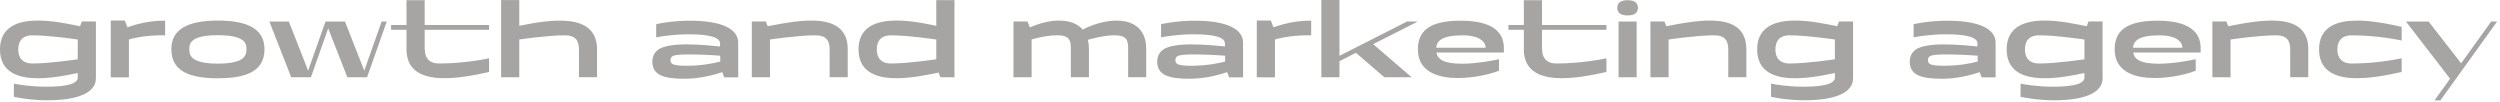 <svg width="660" height="27" viewBox="0 0 660 27" fill="none" xmlns="http://www.w3.org/2000/svg">
<path d="M25.321 5.672V20.685C25.321 24.378 20.798 26.473 12.517 26.473C8.078 26.473 4.236 25.711 3.662 25.551V22.07C4.67 22.29 8.078 22.89 12.247 22.89C17.691 22.89 20.524 22.104 20.524 20.468V19.676L20.528 19.273C15.501 20.289 0 23.879 0 13.042C0 1.932 16.309 5.991 20.898 6.881C20.978 6.894 21.052 6.914 21.129 6.934L21.613 5.672H25.321ZM20.524 10.434C20.234 10.387 13.041 9.322 8.582 9.322C5.785 9.322 4.82 10.98 4.82 13.042C4.82 15.11 5.785 16.762 8.582 16.762C13.041 16.762 20.234 15.696 20.524 15.649V10.434Z" fill="#A6A5A4"/>
<path d="M43.589 5.462V9.332C43.265 9.325 42.928 9.318 42.571 9.318C38.055 9.318 34.51 10.248 34.033 10.424V20.409H29.236V5.429H32.941L33.632 7.204C35.588 6.501 39.18 5.455 43.252 5.455C43.369 5.455 43.479 5.462 43.589 5.462Z" fill="#A6A5A4"/>
<path d="M69.828 12.995C69.828 18.537 65.459 20.665 57.518 20.665C49.577 20.665 45.235 18.537 45.235 12.995C45.235 7.7 49.577 5.432 57.518 5.432C65.462 5.432 69.828 7.7 69.828 12.995ZM65.058 12.995C65.058 11.713 65.031 9.288 57.518 9.288C50.004 9.288 49.981 11.716 49.981 12.995C49.981 14.274 50.004 16.802 57.518 16.802C65.035 16.802 65.058 14.277 65.058 12.995Z" fill="#A6A5A4"/>
<path d="M102.102 5.678L96.905 20.399H91.704L86.641 7.493L82.085 20.399H76.884L71.11 5.678H76.253L81.347 18.654L85.93 5.678H91.073L96.167 18.654L100.753 5.678H102.102Z" fill="#A6A5A4"/>
<path d="M112.112 7.876V13.042H112.142C112.142 15.11 113.177 16.762 115.89 16.762C123.063 16.762 129.118 15.383 129.118 15.383V19C122.423 20.462 107.315 23.762 107.315 13.042V7.876H103.24V6.608H107.315V0.057H112.112V6.608H129.118V7.876H112.112Z" fill="#A6A5A4"/>
<path d="M157.617 12.955V20.389H152.844V13.039C152.844 10.827 152.049 9.318 149.069 9.318C144.613 9.318 137.376 10.384 137.089 10.431V20.402H132.293V0.023H137.089V6.807C144.479 5.345 157.56 2.894 157.617 12.955Z" fill="#A6A5A4"/>
<path d="M194.884 11.253V20.412H191.179L190.692 19.04L190.658 19.06C188.232 19.872 184.607 20.795 180.662 20.795C177.744 20.795 175.675 20.495 174.316 19.819C172.898 19.103 172.217 17.941 172.217 16.256C172.217 14.734 172.924 13.538 174.206 12.835C175.378 12.209 177.637 11.716 181.209 11.716C184.887 11.716 188.999 12.153 190.034 12.262L190.094 12.269V11.47C190.094 9.845 187.257 9.055 181.813 9.055C177.647 9.055 174.239 9.648 173.235 9.868V6.388C173.806 6.225 177.647 5.465 182.087 5.465C190.361 5.462 194.884 7.557 194.884 11.253ZM190.161 16.242L190.134 14.707H190.114C190.114 14.707 186.136 14.374 182.13 14.374C179.76 14.374 178.315 14.457 177.661 14.784C177.227 15.004 177.01 15.383 177.01 15.843C177.01 16.362 177.2 16.742 177.661 16.962C178.178 17.201 179.24 17.365 181.206 17.365C184.937 17.365 188.289 16.765 190.114 16.252L190.161 16.242Z" fill="#A6A5A4"/>
<path d="M223.803 12.955V20.389H219.027V13.039C219.027 10.827 218.236 9.318 215.258 9.318C210.799 9.318 203.562 10.384 203.275 10.431V20.402H198.479V5.668H202.177L202.668 6.924C211.577 5.172 223.75 3.024 223.803 12.955Z" fill="#A6A5A4"/>
<path d="M251.978 0.027V20.405H248.27L247.782 19.15C247.709 19.17 247.636 19.19 247.556 19.203C242.966 20.089 226.654 24.152 226.654 13.042C226.654 2.211 242.151 5.795 247.178 6.811V0.027H251.978ZM247.178 10.434C246.891 10.387 239.695 9.322 235.235 9.322C232.438 9.322 231.474 10.98 231.474 13.042C231.474 15.11 232.438 16.762 235.235 16.762C239.695 16.762 246.888 15.696 247.178 15.649V10.434Z" fill="#A6A5A4"/>
<path d="M302.603 12.955V20.389H297.83V13.039C297.83 10.607 297.573 9.318 294.075 9.318C291.582 9.318 288.231 10.218 287.196 10.514C287.379 11.237 287.48 12.049 287.48 12.952V20.385H282.706V13.035C282.706 10.604 282.449 9.315 278.951 9.315C276.034 9.315 272.499 10.374 272.349 10.421V20.399H267.556V5.665H271.258L271.872 7.247C277.009 4.946 283 4.529 285.834 7.806C293.02 4.09 302.61 4 302.603 12.955Z" fill="#A6A5A4"/>
<path d="M328.171 11.253V20.412H324.466L323.979 19.04L323.946 19.06C321.519 19.872 317.894 20.795 313.949 20.795C311.031 20.795 308.962 20.495 307.603 19.819C306.185 19.103 305.504 17.941 305.504 16.256C305.504 14.734 306.212 13.538 307.493 12.835C308.665 12.209 310.925 11.716 314.496 11.716C318.174 11.716 322.287 12.153 323.321 12.262L323.382 12.269V11.47C323.382 9.845 320.544 9.055 315.1 9.055C310.935 9.055 307.527 9.648 306.522 9.868V6.388C307.093 6.225 310.935 5.465 315.374 5.465C323.645 5.462 328.171 7.557 328.171 11.253ZM323.448 16.242L323.422 14.707H323.402C323.402 14.707 319.423 14.374 315.417 14.374C313.048 14.374 311.602 14.457 310.948 14.784C310.514 15.004 310.297 15.383 310.297 15.843C310.297 16.362 310.487 16.742 310.948 16.962C311.465 17.201 312.527 17.365 314.493 17.365C318.225 17.365 321.576 16.765 323.402 16.252L323.448 16.242Z" fill="#A6A5A4"/>
<path d="M346.149 5.462V9.332C345.825 9.325 345.488 9.318 345.131 9.318C340.611 9.318 337.07 10.248 336.589 10.424V20.409H331.793V5.429H335.495L336.186 7.204C338.141 6.501 341.733 5.455 345.809 5.455C345.929 5.455 346.039 5.462 346.149 5.462Z" fill="#A6A5A4"/>
<path d="M362.508 11.65L372.665 20.392H365.465L357.968 13.944L353.612 16.149V20.399H348.839V0H353.612V14.734L371.48 5.672L374.311 5.678L362.508 11.65Z" fill="#A6A5A4"/>
<path d="M397.018 13.868H379.21C379.551 15.716 381.197 16.822 386.066 16.822C390.099 16.822 395.129 15.786 395.73 15.626V18.67C390.366 20.812 374.327 23.359 374.327 13.018C374.327 8.529 376.891 5.458 385.633 5.458C393.917 5.458 397.008 8.443 397.021 12.602V13.868H397.018ZM392.208 12.599C392.185 10.797 390.165 9.322 386.303 9.322C380.669 9.322 379.327 10.747 379.16 12.599H392.208Z" fill="#A6A5A4"/>
<path d="M407.092 7.876V13.042H407.122C407.122 15.11 408.156 16.762 410.87 16.762C418.043 16.762 424.098 15.383 424.098 15.383V19C417.402 20.462 402.295 23.762 402.295 13.042V7.876H398.22V6.608H402.295V0.057H407.095V6.608H424.101V7.876H407.092Z" fill="#A6A5A4"/>
<path d="M426.962 2.042C426.962 0.846 427.726 0.057 429.686 0.057C431.645 0.057 432.409 0.843 432.409 2.042C432.409 3.264 431.645 4.076 429.686 4.076C427.726 4.076 426.962 3.264 426.962 2.042ZM427.302 5.678H432.075V20.399H427.302V5.678Z" fill="#A6A5A4"/>
<path d="M461.038 12.955V20.389H456.262V13.039C456.262 10.827 455.471 9.318 452.49 9.318C448.034 9.318 440.797 10.384 440.51 10.431V20.402H435.714V5.668H439.412L439.903 6.924C448.812 5.172 460.985 3.024 461.038 12.955Z" fill="#A6A5A4"/>
<path d="M489.209 5.672V20.685C489.209 24.378 484.69 26.473 476.405 26.473C471.969 26.473 468.128 25.711 467.554 25.551V22.07C468.562 22.29 471.969 22.89 476.135 22.89C481.582 22.89 484.413 22.104 484.413 20.468V19.676L484.416 19.273C479.39 20.289 463.888 23.879 463.888 13.042C463.888 1.932 480.201 5.991 484.79 6.881C484.867 6.894 484.944 6.914 485.017 6.934L485.504 5.672H489.209ZM484.413 10.434C484.123 10.387 476.93 9.322 472.47 9.322C469.673 9.322 468.708 10.98 468.708 13.042C468.708 15.11 469.673 16.762 472.47 16.762C476.93 16.762 484.123 15.696 484.413 15.649V10.434Z" fill="#A6A5A4"/>
<path d="M526.841 11.253V20.412H523.135L522.648 19.04L522.615 19.06C520.188 19.872 516.563 20.795 512.618 20.795C509.701 20.795 507.631 20.495 506.273 19.819C504.854 19.103 504.173 17.941 504.173 16.256C504.173 14.734 504.881 13.538 506.162 12.835C507.334 12.209 509.594 11.716 513.165 11.716C516.844 11.716 520.956 12.153 521.991 12.262L522.051 12.269V11.47C522.051 9.845 519.213 9.055 513.769 9.055C509.604 9.055 506.196 9.648 505.191 9.868V6.388C505.762 6.225 509.604 5.465 514.043 5.465C522.318 5.462 526.841 7.557 526.841 11.253ZM522.117 16.242L522.091 14.707H522.071C522.071 14.707 518.092 14.374 514.087 14.374C511.717 14.374 510.271 14.457 509.617 14.784C509.183 15.004 508.966 15.383 508.966 15.843C508.966 16.362 509.157 16.742 509.617 16.962C510.135 17.201 511.196 17.365 513.162 17.365C516.894 17.365 520.242 16.765 522.071 16.252L522.117 16.242Z" fill="#A6A5A4"/>
<path d="M555.082 5.672V20.685C555.082 24.378 550.563 26.473 542.278 26.473C537.839 26.473 534 25.711 533.426 25.551V22.07C534.434 22.29 537.839 22.89 542.008 22.89C547.455 22.89 550.286 22.104 550.286 20.468V19.676L550.289 19.273C545.262 20.289 529.761 23.879 529.761 13.042C529.761 1.932 546.073 5.991 550.663 6.881C550.74 6.894 550.816 6.914 550.89 6.934L551.377 5.672H555.082ZM550.289 10.434C549.999 10.387 542.805 9.322 538.346 9.322C535.549 9.322 534.584 10.98 534.584 13.042C534.584 15.11 535.549 16.762 538.346 16.762C542.805 16.762 549.999 15.696 550.289 15.649V10.434Z" fill="#A6A5A4"/>
<path d="M580.964 13.868H563.153C563.493 15.716 565.139 16.822 570.009 16.822C574.041 16.822 579.071 15.786 579.672 15.626V18.67C574.308 20.812 558.27 23.359 558.27 13.018C558.27 8.529 560.833 5.458 569.575 5.458C577.86 5.458 580.951 8.443 580.967 12.602V13.868H580.964ZM576.154 12.599C576.131 10.797 574.111 9.322 570.253 9.322C564.618 9.322 563.273 10.747 563.106 12.599H576.154Z" fill="#A6A5A4"/>
<path d="M609.389 12.955V20.389H604.612V13.039C604.612 10.827 603.821 9.318 600.841 9.318C596.388 9.318 589.148 10.384 588.861 10.431V20.402H584.065V5.668H587.766L588.254 6.924C597.162 5.172 609.336 3.024 609.389 12.955Z" fill="#A6A5A4"/>
<path d="M617.056 13.042C617.056 15.11 618.094 16.768 620.804 16.768C627.981 16.768 634.036 15.383 634.036 15.383V19C627.337 20.462 612.236 23.762 612.236 13.042C612.236 2.321 627.337 5.618 634.036 7.084V10.7C634.036 10.7 627.984 9.322 620.804 9.322C618.091 9.322 617.056 10.98 617.056 13.042Z" fill="#A6A5A4"/>
<path d="M659.24 5.678L644.26 26.507H642.701L646.816 20.782L635.164 5.678H641.145L649.74 16.715L657.681 5.678H659.24Z" fill="#A6A5A4"/>
</svg>
